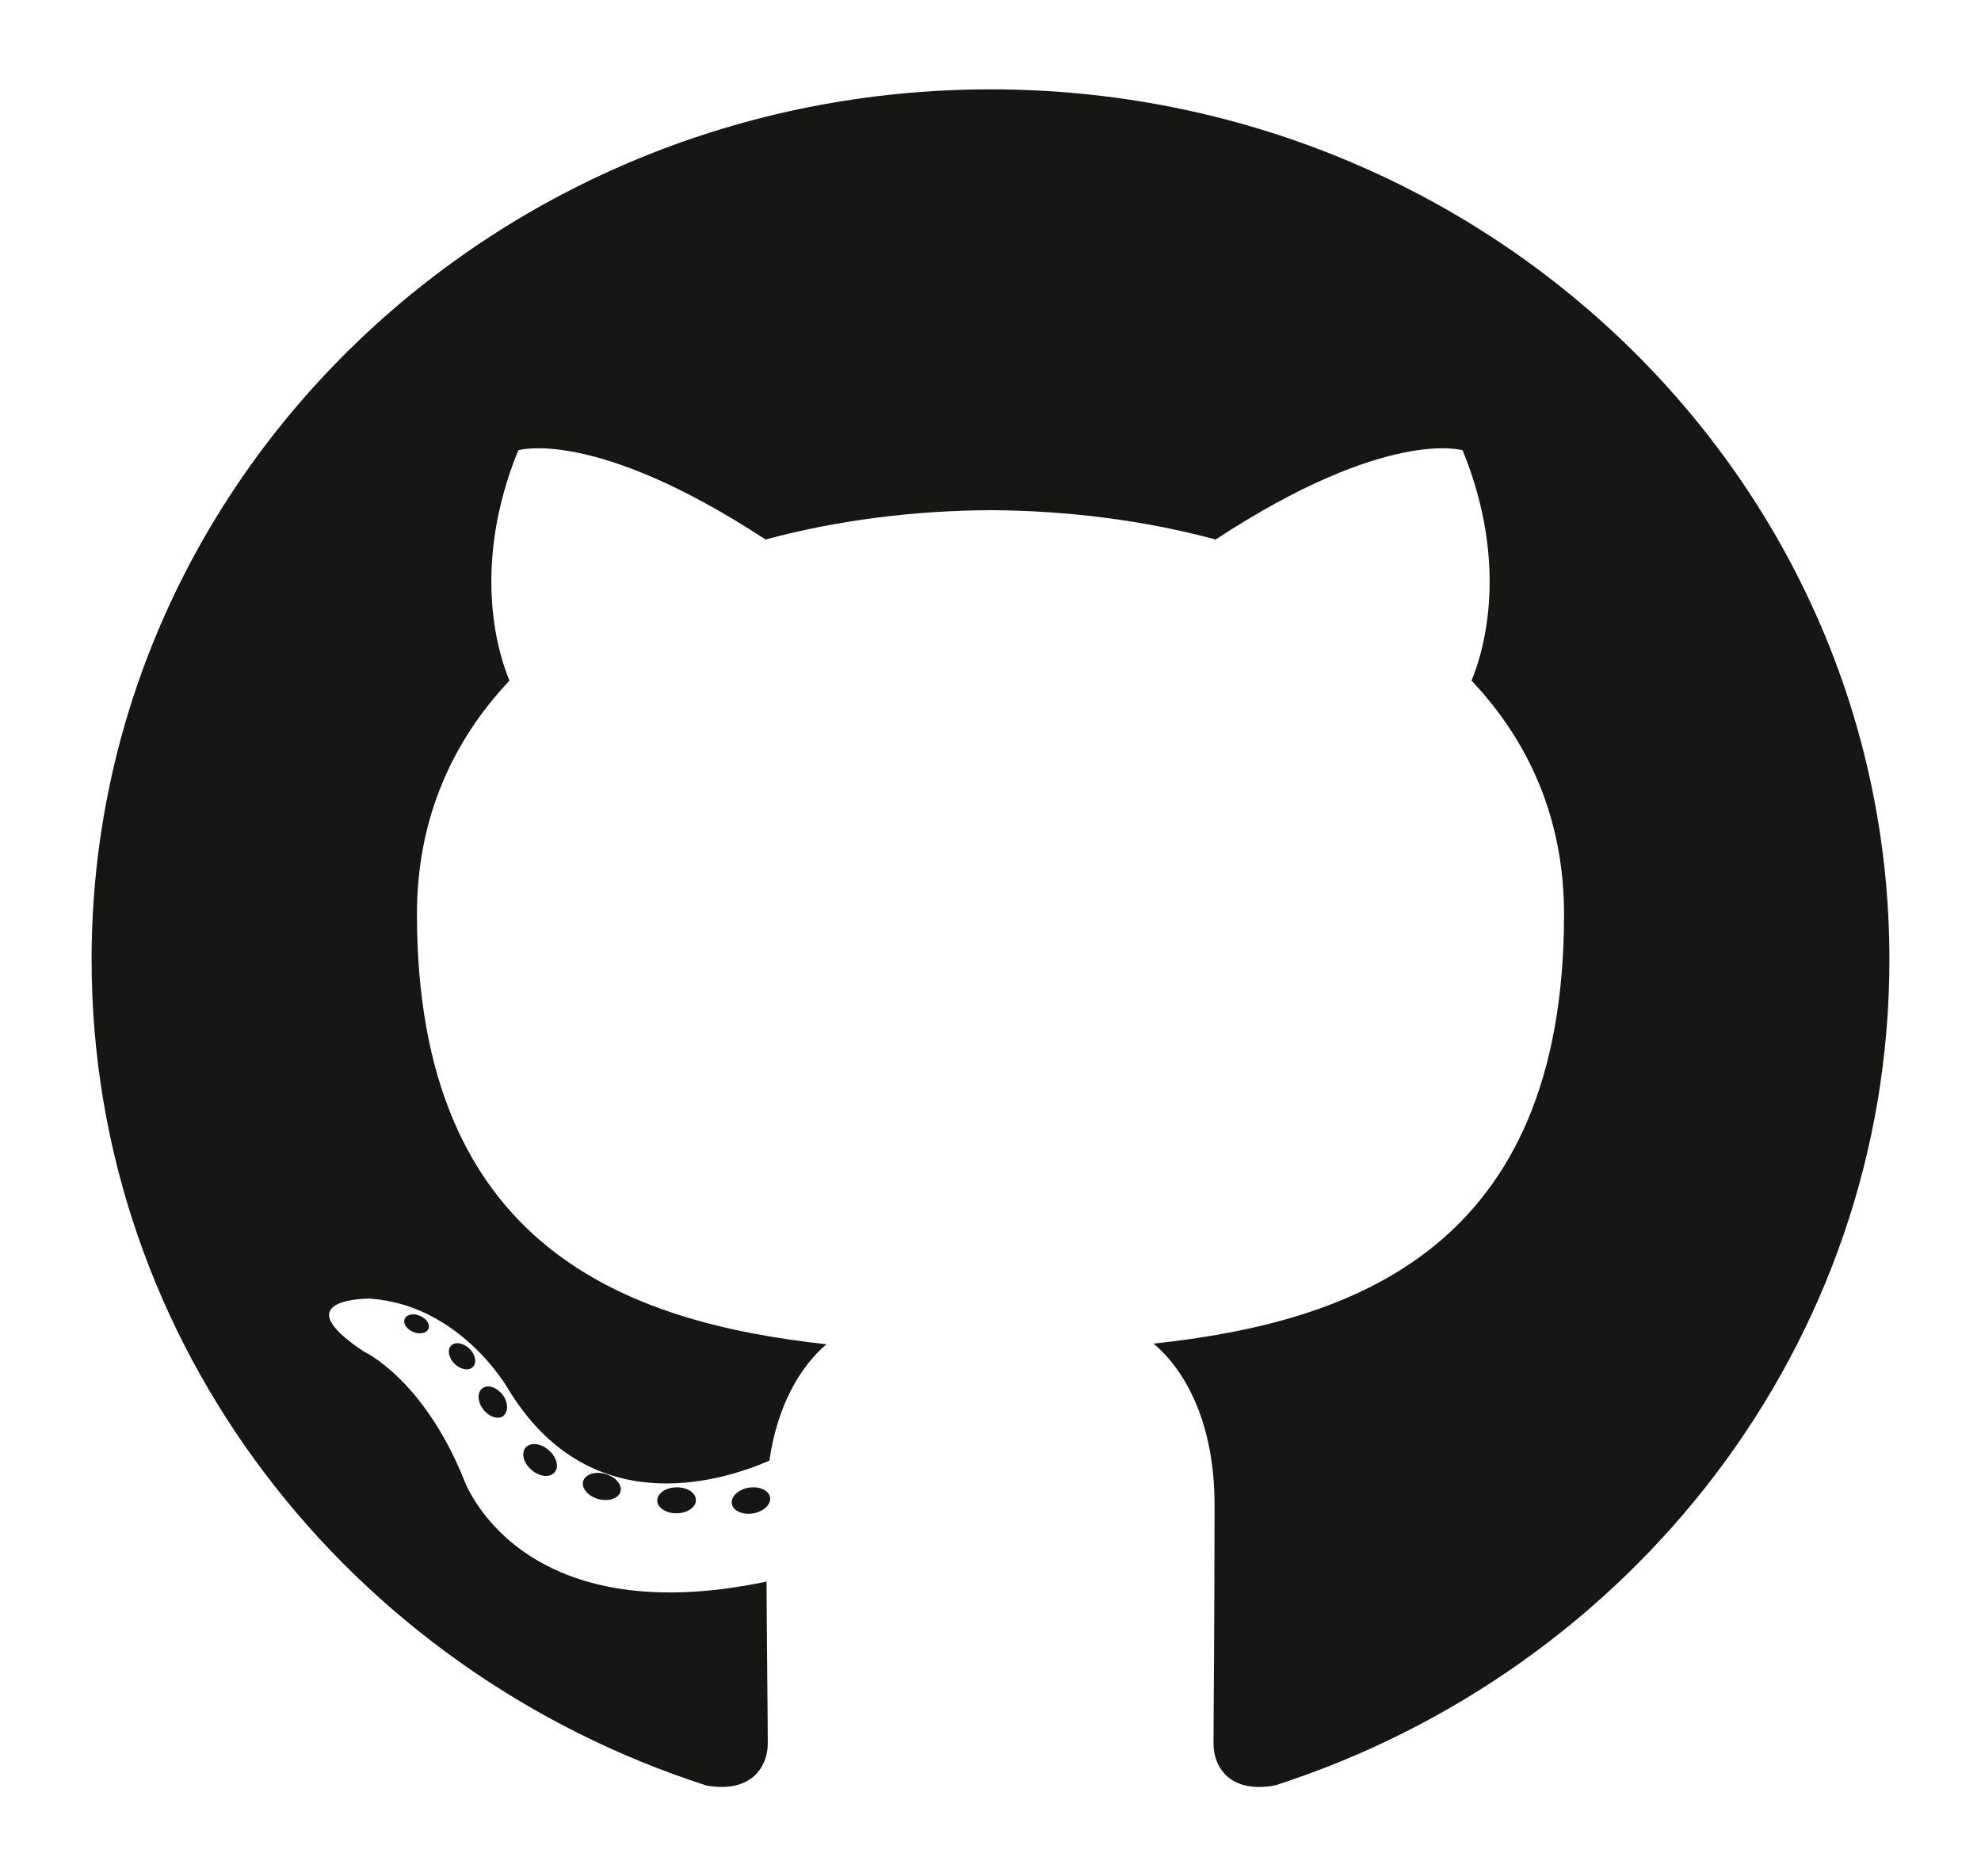 <svg width="19" height="18" viewBox="0 0 21 18" fill="none" xmlns="http://www.w3.org/2000/svg">
    <path d="M10.5 0C5.238 0 0.971 4.131 0.971 9.228C0.971 13.305 3.701 16.764 7.488 17.984C7.964 18.07 8.139 17.784 8.139 17.54C8.139 17.32 8.13 16.593 8.126 15.822C5.475 16.38 4.915 14.733 4.915 14.733C4.482 13.667 3.857 13.383 3.857 13.383C2.992 12.81 3.922 12.822 3.922 12.822C4.879 12.887 5.383 13.773 5.383 13.773C6.233 15.184 7.612 14.776 8.156 14.54C8.242 13.944 8.489 13.537 8.761 13.306C6.645 13.073 4.42 12.282 4.42 8.746C4.42 7.738 4.792 6.915 5.401 6.269C5.302 6.037 4.976 5.098 5.494 3.827C5.494 3.827 6.294 3.579 8.115 4.773C8.875 4.568 9.69 4.466 10.5 4.462C11.31 4.466 12.126 4.568 12.887 4.773C14.706 3.579 15.505 3.827 15.505 3.827C16.024 5.098 15.698 6.037 15.599 6.269C16.21 6.915 16.58 7.738 16.58 8.746C16.58 12.29 14.35 13.071 12.228 13.299C12.57 13.585 12.875 14.147 12.875 15.008C12.875 16.243 12.864 17.236 12.864 17.54C12.864 17.786 13.035 18.073 13.518 17.983C17.302 16.761 20.029 13.304 20.029 9.228C20.029 4.131 15.763 0 10.5 0ZM4.54 13.145C4.519 13.191 4.444 13.205 4.376 13.173C4.307 13.143 4.269 13.081 4.291 13.035C4.311 12.988 4.386 12.974 4.455 13.006C4.524 13.036 4.564 13.099 4.54 13.145ZM5.009 13.55C4.963 13.591 4.874 13.572 4.814 13.508C4.752 13.443 4.74 13.357 4.786 13.316C4.833 13.275 4.919 13.294 4.982 13.358C5.044 13.424 5.056 13.509 5.009 13.55ZM5.33 14.069C5.272 14.108 5.176 14.071 5.117 13.989C5.059 13.907 5.059 13.808 5.119 13.769C5.178 13.73 5.272 13.765 5.332 13.847C5.39 13.93 5.39 14.028 5.33 14.069ZM5.874 14.669C5.822 14.724 5.71 14.709 5.629 14.633C5.546 14.559 5.523 14.453 5.575 14.398C5.628 14.342 5.74 14.357 5.822 14.433C5.904 14.507 5.93 14.614 5.874 14.669ZM6.577 14.871C6.554 14.944 6.447 14.976 6.339 14.946C6.231 14.914 6.16 14.829 6.182 14.756C6.205 14.684 6.312 14.649 6.421 14.682C6.529 14.714 6.599 14.798 6.577 14.871ZM7.377 14.957C7.379 15.033 7.288 15.096 7.175 15.098C7.061 15.1 6.969 15.039 6.967 14.964C6.967 14.887 7.057 14.824 7.171 14.823C7.284 14.82 7.377 14.882 7.377 14.957ZM8.163 14.928C8.176 15.002 8.097 15.079 7.985 15.099C7.874 15.118 7.772 15.073 7.758 14.999C7.744 14.923 7.824 14.847 7.935 14.827C8.047 14.808 8.148 14.852 8.163 14.928Z" fill="#161614"/>
</svg>
